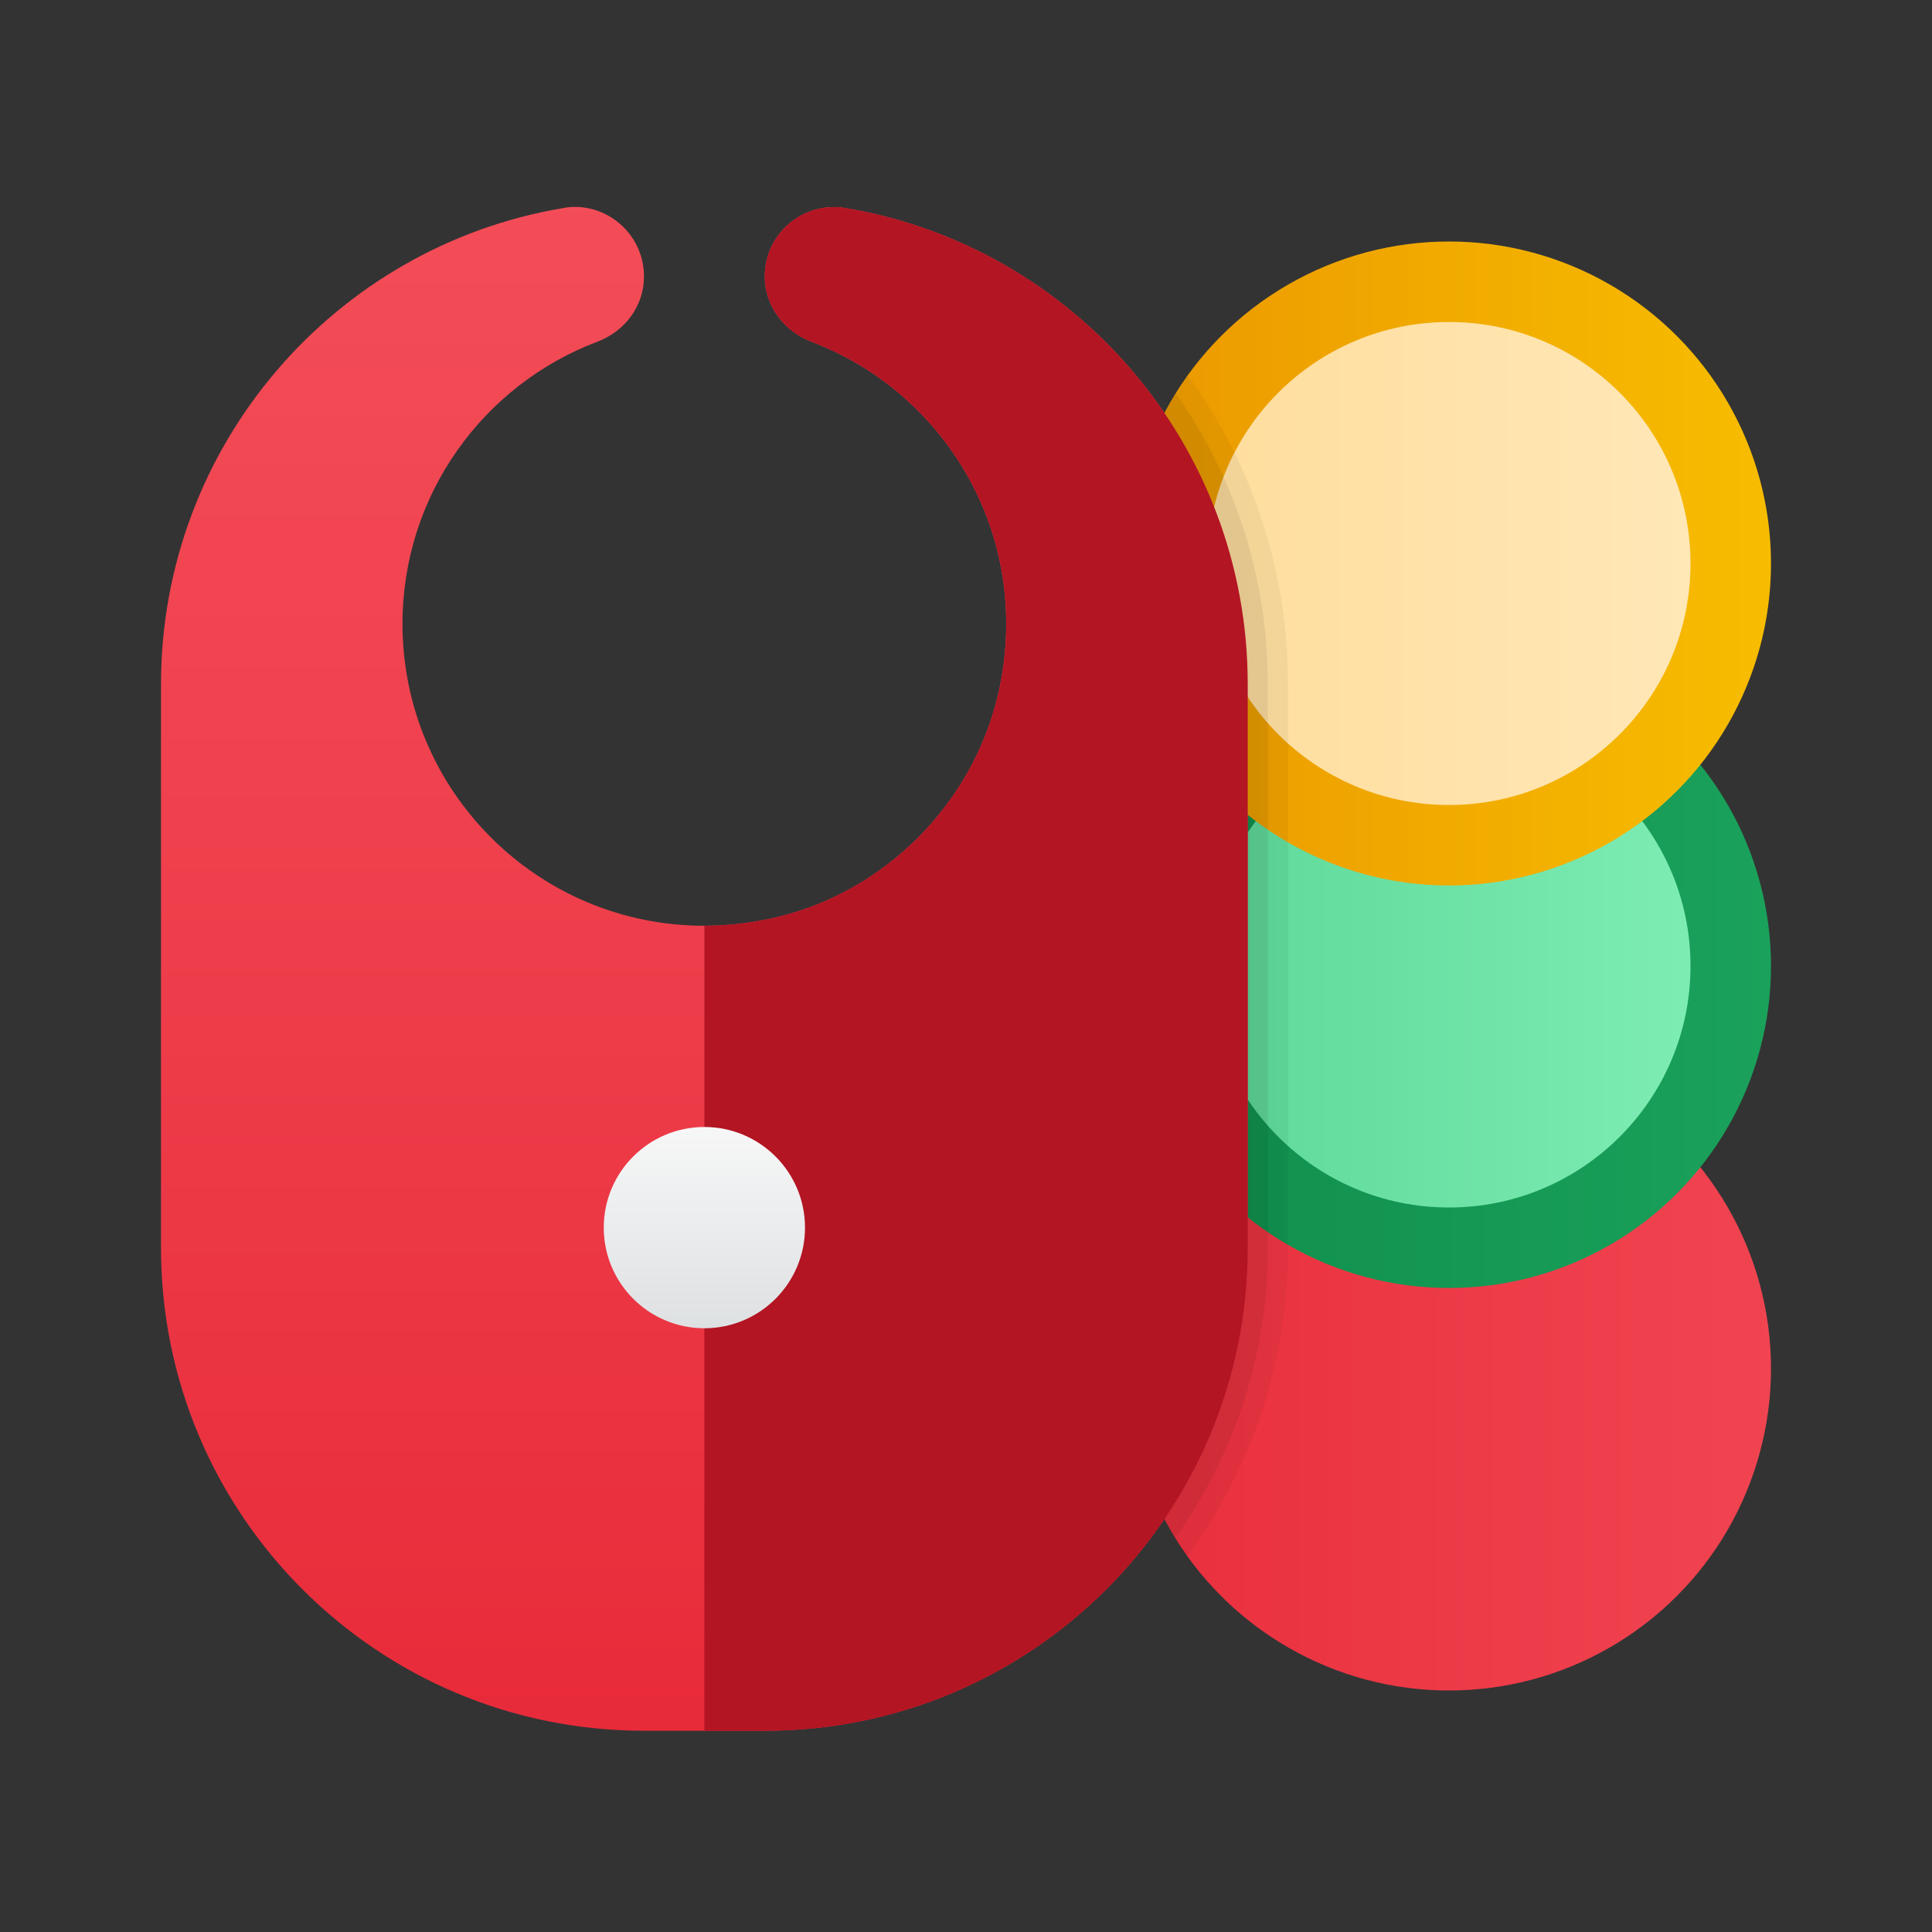 <svg xmlns="http://www.w3.org/2000/svg" viewBox="0 0 48 48"><rect x="0" y="0" width="48" height="48" fill="#333333" stroke="none"/><linearGradient id="On6LBWjN7gZwW_m6yclwRa" x1="53.83" x2="18.269" y1="34" y2="34" gradientUnits="userSpaceOnUse"><stop offset="0" stop-color="#f44f5a"/><stop offset=".443" stop-color="#ee3d4a"/><stop offset="1" stop-color="#e52030"/></linearGradient><circle cx="36" cy="34" r="8" fill="url(#On6LBWjN7gZwW_m6yclwRa)"/><linearGradient id="On6LBWjN7gZwW_m6yclwRb" x1="53.83" x2="18.269" y1="24" y2="24" gradientUnits="userSpaceOnUse"><stop offset="0" stop-color="#21ad64"/><stop offset="1" stop-color="#088242"/></linearGradient><circle cx="36" cy="24" r="8" fill="url(#On6LBWjN7gZwW_m6yclwRb)"/><linearGradient id="On6LBWjN7gZwW_m6yclwRc" x1="53.496" x2="25.265" y1="24" y2="24" gradientUnits="userSpaceOnUse"><stop offset="0" stop-color="#9dffce"/><stop offset="1" stop-color="#50d18d"/></linearGradient><circle cx="36" cy="24" r="6" fill="url(#On6LBWjN7gZwW_m6yclwRc)"/><linearGradient id="On6LBWjN7gZwW_m6yclwRd" x1="17.5" x2="17.5" y1="2.118" y2="53.2" gradientUnits="userSpaceOnUse"><stop offset="0" stop-color="#f44f5a"/><stop offset=".443" stop-color="#ee3d4a"/><stop offset="1" stop-color="#e52030"/></linearGradient><path fill="url(#On6LBWjN7gZwW_m6yclwRd)" d="M31,17v14c0,6.63-5.37,12-12,12h-3C9.37,43,4,37.63,4,31V17c0-5.94,4.32-10.88,9.99-11.83	c0.1-0.02,0.2-0.03,0.29-0.03C15.21,5.14,16,5.9,16,6.87c0,0.73-0.47,1.36-1.16,1.62C12.01,9.56,10,12.29,10,15.5	c0,4.14,3.35,7.5,7.5,7.5c0.49,0,1-0.05,1.51-0.15c2.99-0.58,5.38-3.04,5.88-6.06c0.63-3.74-1.53-7.09-4.73-8.3	C19.48,8.23,19,7.6,19,6.87c0-1.07,0.96-1.88,2.01-1.7C26.68,6.12,31,11.06,31,17z"/><linearGradient id="On6LBWjN7gZwW_m6yclwRe" x1="53.83" x2="18.269" y1="14" y2="14" gradientUnits="userSpaceOnUse"><stop offset="0" stop-color="#fed100"/><stop offset=".477" stop-color="#f2ad00"/><stop offset="1" stop-color="#e38101"/></linearGradient><circle cx="36" cy="14" r="8" fill="url(#On6LBWjN7gZwW_m6yclwRe)"/><linearGradient id="On6LBWjN7gZwW_m6yclwRf" x1="53.496" x2="25.265" y1="14" y2="14" gradientUnits="userSpaceOnUse"><stop offset="0" stop-color="#fff0ce"/><stop offset="1" stop-color="#ffda94"/></linearGradient><circle cx="36" cy="14" r="6" fill="url(#On6LBWjN7gZwW_m6yclwRf)"/><path fill="#b31523" d="M31,17v14c0,6.63-5.37,12-12,12h-1.5V23c0.49,0,1-0.05,1.51-0.15c2.99-0.58,5.38-3.04,5.88-6.06	c0.63-3.74-1.53-7.09-4.73-8.3C19.48,8.23,19,7.6,19,6.87c0-1.07,0.96-1.88,2.01-1.7C26.68,6.12,31,11.06,31,17z"/><path d="M29.51,9.33c-0.11,0.14-0.21,0.29-0.3,0.44c-0.1,0.16-0.19,0.32-0.28,0.49C30.24,12.18,31,14.5,31,17v14 c0,2.5-0.76,4.82-2.07,6.74c0.08,0.16,0.17,0.32,0.27,0.47c0.09,0.16,0.19,0.31,0.3,0.45c1.57-2.15,2.5-4.8,2.5-7.66V17 C32,14.15,31.09,11.49,29.51,9.33z" opacity=".05"/><path d="M29.21,9.77c-0.1,0.16-0.19,0.32-0.28,0.49C30.24,12.18,31,14.5,31,17v14c0,2.5-0.76,4.82-2.07,6.74 c0.08,0.16,0.17,0.32,0.27,0.47c1.45-2.04,2.3-4.53,2.3-7.21V17C31.5,14.32,30.66,11.82,29.21,9.77z" opacity=".07"/><linearGradient id="On6LBWjN7gZwW_m6yclwRg" x1="17.5" x2="17.5" y1="27.5" y2="38.689" gradientUnits="userSpaceOnUse"><stop offset="0" stop-color="#f9f9f9"/><stop offset="1" stop-color="#c2c8cc"/></linearGradient><circle cx="17.5" cy="30.5" r="2.5" fill="url(#On6LBWjN7gZwW_m6yclwRg)"/></svg>